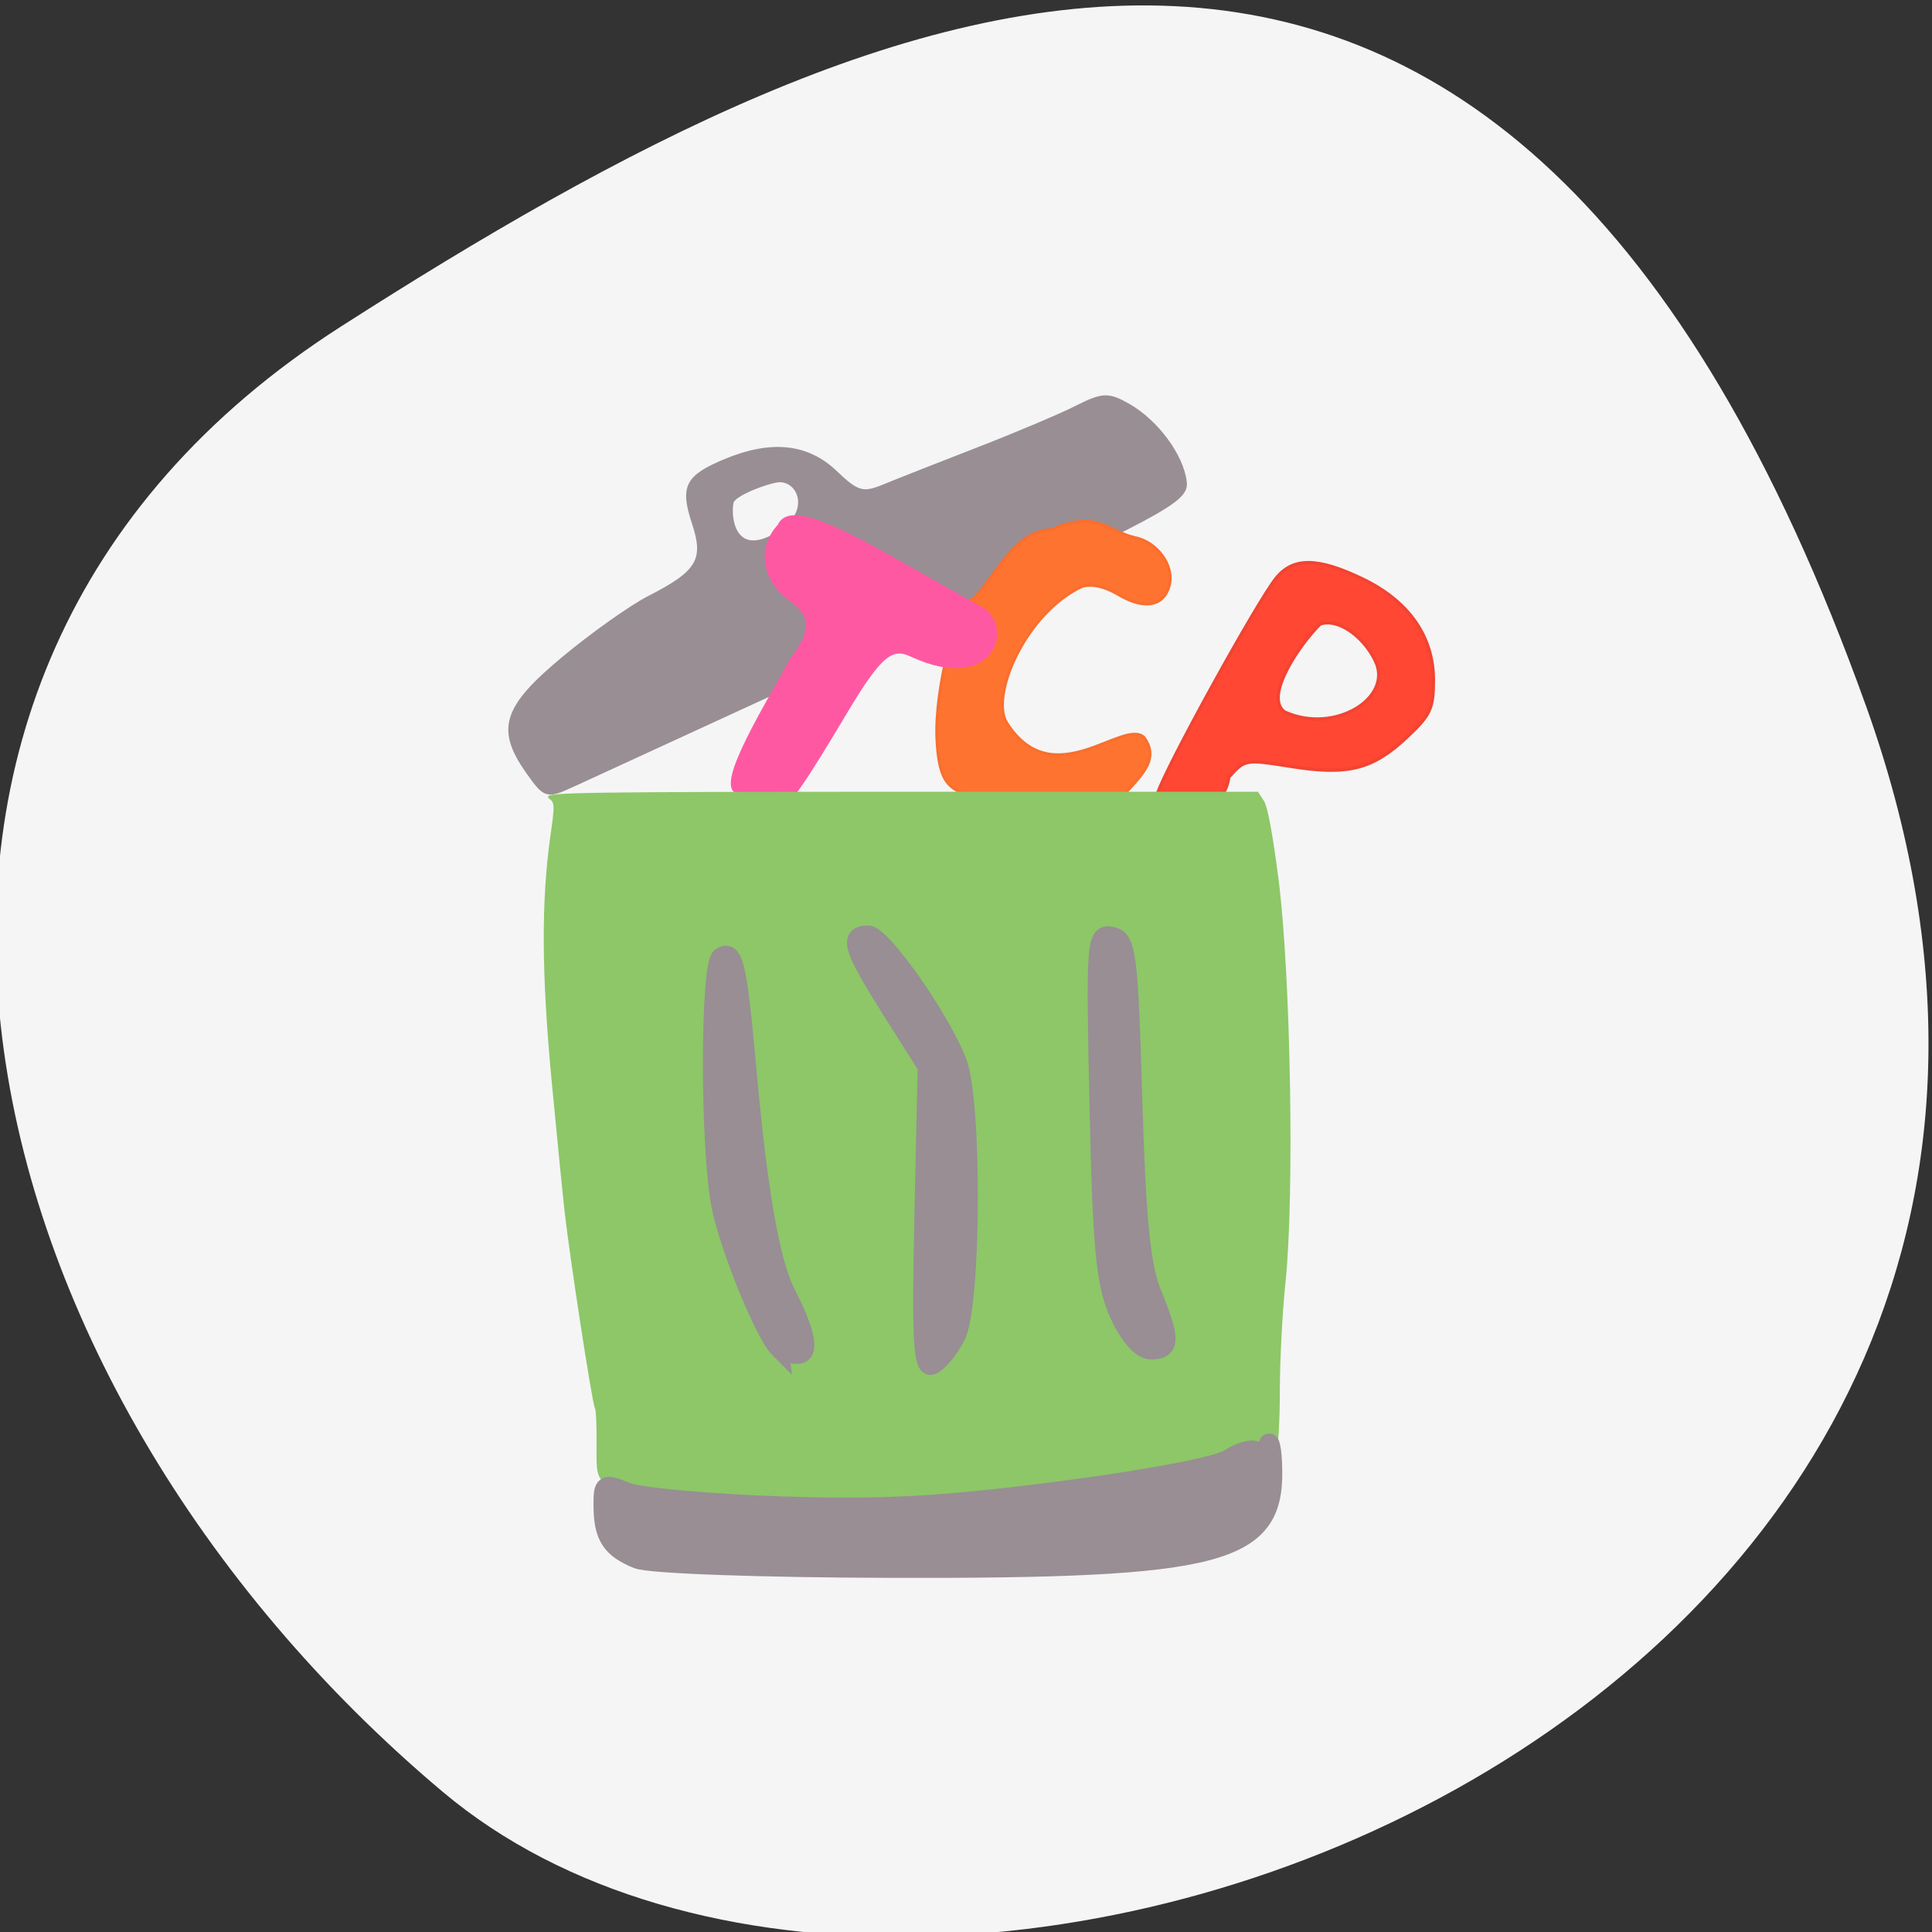 <svg xmlns="http://www.w3.org/2000/svg" viewBox="0 0 256 256"><rect x="0" y="0" width="256" height="256" fill="#333333" stroke="none"/><defs><clipPath><path d="M 0,64 H64 V128 H0 z"/></clipPath></defs><g color="#000" fill="#f5f5f5"><path d="m -1360.14 1641.33 c 46.11 -98.28 -119.59 -146.07 -181.85 -106.06 -62.25 40.01 -83.52 108.58 -13.01 143.08 70.51 34.501 148.75 61.26 194.86 -37.03 z" transform="matrix(1.037 0 0 -1.357 1657.71 2320.79)"/></g><g transform="translate(3.656 0.67)"><path d="m 73.27 103.99 c -4.062 -5.705 -3.178 -8.567 4.663 -15.09 3.865 -3.216 8.978 -6.843 11.363 -8.06 6.545 -3.339 7.54 -4.987 5.939 -9.837 -1.608 -4.871 -0.967 -6.157 4.133 -8.288 6.1 -2.549 10.892 -2.051 14.618 1.519 2.891 2.769 3.644 2.984 6.429 1.836 1.735 -0.716 7.322 -2.918 12.415 -4.894 5.093 -1.976 10.999 -4.471 13.12 -5.546 3.432 -1.735 4.197 -1.765 6.832 -0.269 3.754 2.131 7.116 6.678 7.514 10.165 0.283 2.476 -2.823 4.133 -38.467 20.525 -21.326 9.807 -40.446 18.603 -42.488 19.546 -3.607 1.666 -3.78 1.62 -6.077 -1.605 z m 33.431 -31.842 c 4.451 -2.888 2.405 -7.235 -0.444 -6.828 -1.426 0.203 -5.803 1.788 -6.02 2.902 -0.443 2.322 0.466 7.815 6.46 3.926 z" transform="translate(-6.945 -2.315)" fill="#988e94" stroke="#988e94" stroke-width="0.499"/><path d="m 120.5 97.26 c -0.326 -6.634 2.618 -18.03 4.798 -18.574 3.156 -3.122 5.304 -8.938 10.451 -9.192 5.929 -2.615 7.179 0.174 10.919 1.065 2.988 0.57 5.291 3.738 4.608 6.338 -0.722 2.745 -3.281 3.233 -6.622 1.263 -1.903 -1.122 -3.482 -1.494 -4.903 -1.154 -7.596 3.548 -12.28 14.619 -10.01 18.13 6.138 9.645 15.423 -0.64 18.17 1.904 2.328 3.166 -0.926 5.439 -3.078 8.116 l -12.275 2.692 c -8.762 -4.646 -11.616 -1.552 -12.06 -10.593 z" fill="#ff7330" stroke="#f96f2e" stroke-width="0.401"/><path d="m 101.37 86.49 c 2.737 -3.589 2.648 -5.643 -0.339 -7.77 -3.561 -2.535 -4.198 -6.813 -1.45 -9.737 1.857 -4.281 13.84 3.954 26.685 10.885 4.386 2.429 1.713 11.349 -9.194 6.263 -2.545 -1.187 -4.092 -0.103 -8.673 7.586 -10.612 17.76 -8.334 12.784 -14.394 10.558 -2.706 -0.938 4.089 -11.815 7.364 -17.785 z" fill="#ff58a2" stroke="#ff58a2" stroke-width="0.41"/><path d="m 149.72 104.52 c 0.959 -3.22 13.261 -25.551 15.758 -28.607 2.24 -2.741 5.475 -2.707 11.371 0.122 6.135 2.942 9.426 7.626 9.426 13.415 0 3.753 -0.401 4.618 -3.482 7.513 -4.579 4.304 -7.808 5.124 -15.404 3.913 -6.04 -0.963 -6.104 -0.951 -8.233 1.431 -0.607 5.674 -11.948 10.643 -9.436 2.213 z m 28.863 -17.663 c -1.683 -3.414 -5.093 -5.664 -7.331 -4.838 -2.657 2.62 -7.526 9.644 -4.692 11.661 6.613 3.01 14.471 -1.849 12.02 -6.823 z" fill="#ff4734" stroke="#f24432" stroke-width="0.448"/><path d="m 97.82 199.4 c -9.227 -0.164 -14.606 -0.445 -15.529 -0.81 -0.776 -0.308 -2.02 -0.682 -2.766 -0.832 -0.745 -0.15 -1.963 -0.882 -2.707 -1.626 -1.299 -1.299 -1.351 -1.522 -1.307 -5.596 0.025 -2.334 -0.081 -4.448 -0.235 -4.698 -0.343 -0.556 -3.303 -19.775 -3.997 -25.95 -0.276 -2.459 -1.054 -10.294 -1.729 -17.411 -1.333 -14.06 -1.379 -23.797 -0.153 -32.401 0.596 -4.183 0.582 -4.435 -0.27 -5.059 -0.769 -0.563 5.85 -0.656 46.47 -0.656 h 47.37 l 0.75 1.145 c 0.482 0.735 1.174 4.478 1.937 10.47 1.602 12.583 2.103 41.838 0.911 53.21 -0.414 3.949 -0.753 10.429 -0.753 14.4 0 3.971 -0.223 7.859 -0.495 8.64 -0.742 2.129 -4.01 3.677 -10.114 4.79 -2.835 0.517 -6.108 1.252 -7.273 1.633 -2.478 0.811 -26.501 1.171 -50.12 0.752 z" fill="#8dc768" stroke="#8dc768" stroke-width="0.235"/><g fill="#988e94" stroke="#988e94"><g stroke-width="2.499"><path d="m 99.57 178.02 c -1.964 -1.964 -6.708 -13.646 -7.73 -19.04 -1.494 -7.875 -1.468 -31.92 0.035 -32.849 1.719 -1.062 2.193 0.999 3.46 15.05 1.43 15.85 3.088 25.392 5.102 29.353 2.791 5.489 3.307 8.265 1.539 8.265 -0.892 0 -1.975 -0.353 -2.407 -0.785 z"/><path d="m 118.75 160.73 l 0.438 -20.07 l -4.76 -7.537 c -5.145 -8.146 -5.689 -9.909 -3.06 -9.909 1.81 0 9.539 10.983 11.81 16.783 2.067 5.279 1.951 32.3 -0.157 36.38 -0.931 1.801 -2.372 3.535 -3.201 3.853 -1.213 0.465 -1.422 -3.344 -1.07 -19.494 z"/></g><path d="m 144.64 173.37 c -1.771 -3.977 -2.217 -8.662 -2.628 -27.589 -0.472 -21.711 -0.394 -22.777 1.635 -22.343 1.945 0.416 2.185 2.289 2.752 21.521 0.472 16.01 1.089 22.2 2.573 25.815 2.477 6.03 2.454 7.387 -0.124 7.387 -1.256 0 -2.917 -1.89 -4.208 -4.791 z" stroke-width="2.609"/><path d="m 80.8 205.95 c -3.502 -1.421 -4.551 -3.045 -4.573 -7.082 -0.016 -2.983 0.156 -3.087 3.116 -1.884 1.724 0.7 10.842 1.536 20.262 1.857 13.532 0.461 21.308 0.046 37.04 -1.974 11.387 -1.463 21.02 -3.282 22.504 -4.251 1.428 -0.931 3.051 -1.408 3.606 -1.059 0.556 0.349 1.27 -0.02 1.587 -0.821 0.317 -0.801 0.618 0.703 0.667 3.341 0.212 11.32 -7 13.193 -50.41 13.09 -17.52 -0.042 -32.21 -0.57 -33.799 -1.216 z" stroke-width="2.481"/></g></g></svg>